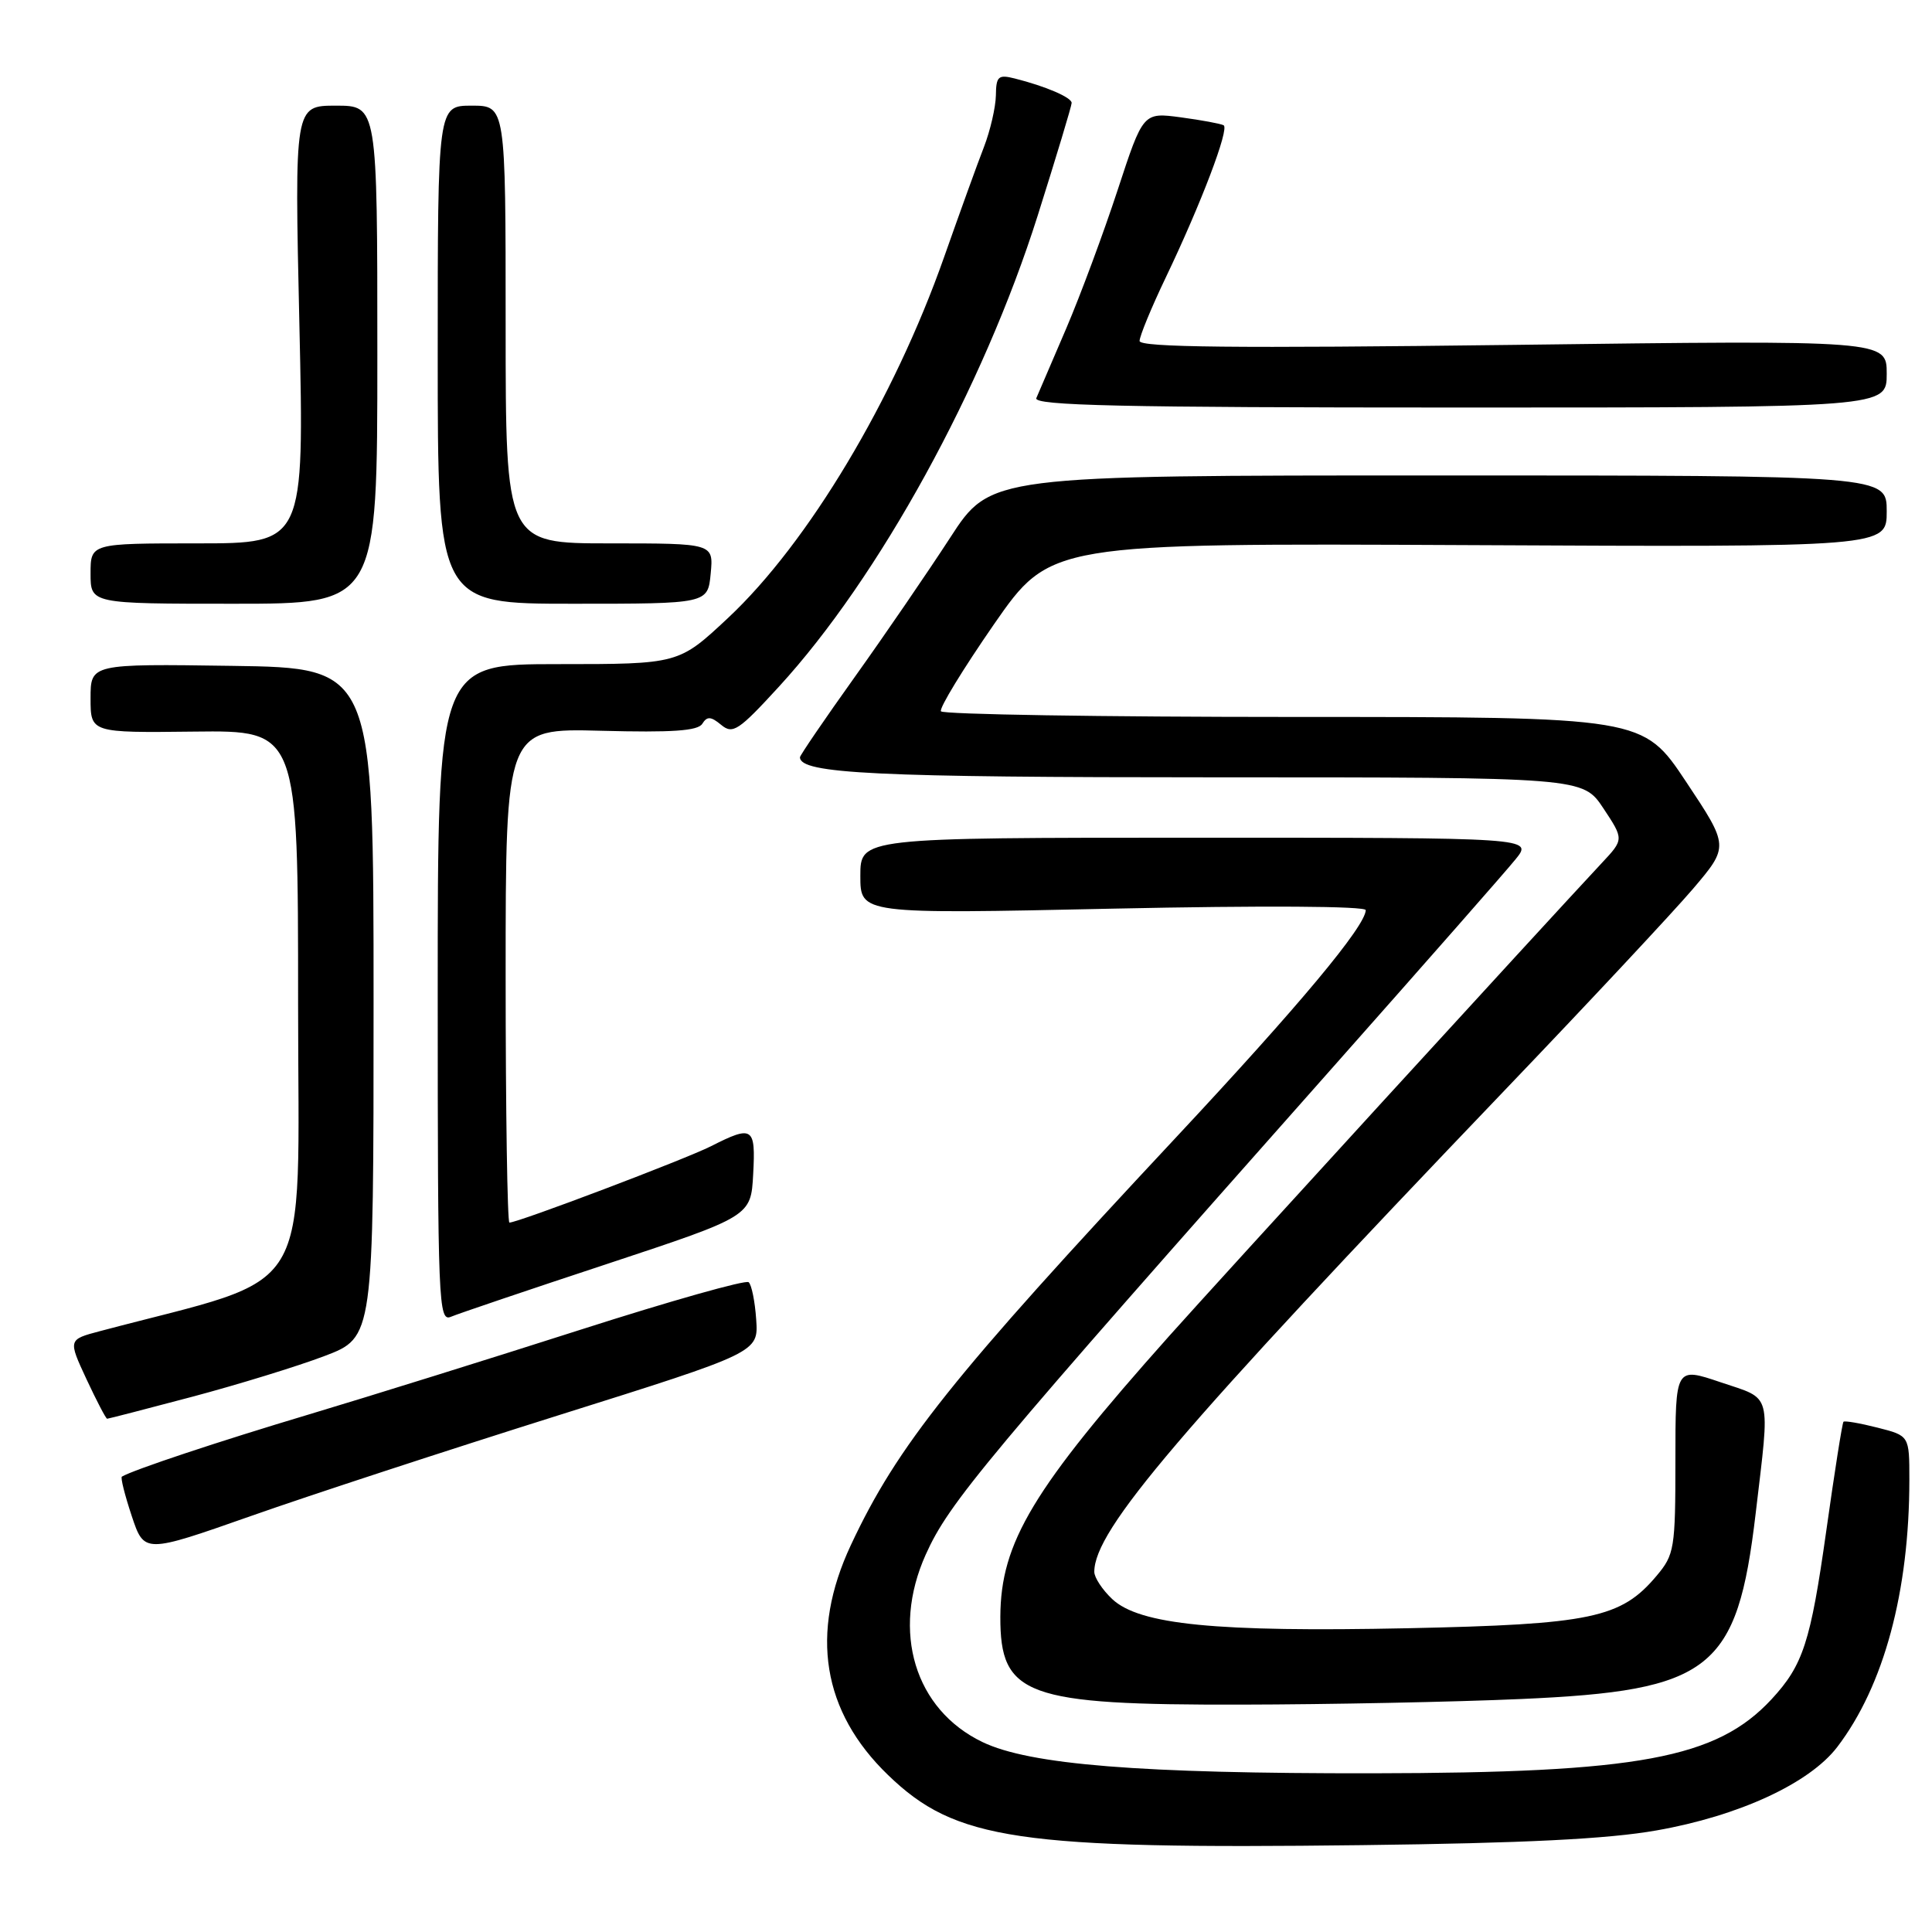 <?xml version="1.0" encoding="UTF-8" standalone="no"?>
<!DOCTYPE svg PUBLIC "-//W3C//DTD SVG 1.1//EN" "http://www.w3.org/Graphics/SVG/1.1/DTD/svg11.dtd" >
<svg xmlns="http://www.w3.org/2000/svg" xmlns:xlink="http://www.w3.org/1999/xlink" version="1.1" viewBox="0 0 256 256">
 <g >
 <path fill="currentColor"
d=" M 219.50 242.54 C 230.42 240.62 239.77 236.30 243.45 231.48 C 249.63 223.38 253.00 210.87 253.00 196.05 C 253.00 190.24 253.00 190.24 248.78 189.17 C 246.46 188.58 244.43 188.23 244.27 188.39 C 244.11 188.55 243.08 195.09 241.98 202.92 C 239.90 217.64 238.92 220.64 234.73 225.17 C 227.44 233.01 217.15 234.92 181.86 234.97 C 151.04 235.01 136.45 233.84 130.18 230.83 C 121.21 226.52 118.08 216.20 122.66 206.00 C 125.76 199.10 130.27 193.70 177.00 140.98 C 188.82 127.64 199.55 115.44 200.82 113.86 C 203.14 111.00 203.14 111.00 158.57 111.00 C 114.00 111.00 114.00 111.00 114.00 116.06 C 114.00 121.12 114.00 121.12 147.50 120.40 C 167.32 119.98 180.99 120.06 180.97 120.60 C 180.89 122.77 172.20 133.19 155.86 150.68 C 126.19 182.43 118.91 191.55 112.74 204.74 C 107.27 216.42 108.95 226.79 117.67 235.20 C 126.61 243.84 134.81 245.05 180.50 244.49 C 201.97 244.23 213.06 243.68 219.50 242.54 Z  M 201.50 225.13 C 226.74 224.02 230.18 221.31 232.63 200.58 C 234.56 184.19 234.90 185.49 228.00 183.16 C 222.00 181.13 222.00 181.13 222.00 193.49 C 222.00 205.21 221.87 206.00 219.50 208.81 C 214.80 214.41 210.83 215.24 186.50 215.75 C 161.14 216.28 150.99 215.28 147.38 211.89 C 146.07 210.66 145.00 209.03 145.00 208.28 C 145.00 202.73 156.11 189.70 199.50 144.34 C 210.50 132.85 221.66 120.90 224.31 117.80 C 229.11 112.15 229.11 112.15 223.41 103.58 C 217.70 95.00 217.70 95.00 171.41 95.00 C 145.95 95.00 124.92 94.66 124.68 94.25 C 124.43 93.84 127.60 88.66 131.70 82.73 C 139.18 71.97 139.18 71.97 194.59 72.23 C 250.00 72.50 250.00 72.50 250.00 67.75 C 250.00 63.00 250.00 63.00 190.63 63.00 C 131.25 63.00 131.25 63.00 125.90 71.25 C 122.95 75.79 117.27 84.09 113.27 89.69 C 109.27 95.29 106.00 100.09 106.00 100.34 C 106.00 102.52 116.00 103.00 161.02 103.00 C 209.73 103.00 209.73 103.00 212.46 107.11 C 215.18 111.22 215.18 111.22 212.24 114.36 C 204.34 122.82 161.58 169.57 154.93 177.02 C 136.85 197.30 132.59 204.38 132.55 214.23 C 132.52 224.69 135.90 225.93 164.50 225.87 C 176.05 225.85 192.70 225.52 201.50 225.13 Z  M 73.98 187.54 C 100.50 179.20 100.50 179.20 100.20 174.85 C 100.04 172.46 99.59 170.23 99.20 169.90 C 98.82 169.56 88.83 172.38 77.00 176.17 C 65.17 179.96 48.98 185.01 41.00 187.40 C 28.93 191.01 17.69 194.75 16.15 195.66 C 15.95 195.78 16.54 198.12 17.45 200.86 C 19.11 205.85 19.11 205.85 33.28 200.87 C 41.08 198.12 59.39 192.13 73.98 187.54 Z  M 25.50 185.07 C 31.55 183.46 39.42 181.04 43.00 179.68 C 49.50 177.21 49.50 177.21 49.50 132.85 C 49.50 88.50 49.50 88.50 30.75 88.23 C 12.00 87.96 12.00 87.96 12.00 92.53 C 12.00 97.10 12.00 97.10 25.75 96.94 C 39.50 96.78 39.50 96.78 39.50 133.06 C 39.50 173.01 42.09 168.74 13.26 176.38 C 9.02 177.50 9.02 177.50 11.46 182.75 C 12.81 185.64 14.04 188.00 14.20 187.99 C 14.37 187.99 19.45 186.67 25.50 185.07 Z  M 80.50 167.46 C 99.50 161.17 99.50 161.17 99.80 155.59 C 100.14 149.32 99.75 149.07 94.21 151.88 C 90.78 153.61 68.65 162.00 67.50 162.00 C 67.23 162.00 67.00 147.26 67.00 129.25 C 67.00 96.50 67.00 96.50 79.64 96.83 C 89.07 97.08 92.48 96.85 93.06 95.90 C 93.69 94.89 94.20 94.92 95.56 96.05 C 97.10 97.33 97.87 96.82 103.22 90.98 C 116.46 76.54 130.27 51.42 137.49 28.60 C 139.97 20.75 142.00 14.02 142.00 13.64 C 142.00 12.91 138.55 11.43 134.46 10.40 C 132.28 9.85 131.99 10.11 131.96 12.64 C 131.93 14.21 131.22 17.30 130.37 19.50 C 129.51 21.70 127.15 28.25 125.10 34.06 C 118.46 52.93 107.06 71.98 96.46 81.89 C 89.93 88.00 89.93 88.00 73.96 88.00 C 58.00 88.00 58.00 88.00 58.00 131.61 C 58.00 172.75 58.10 175.17 59.75 174.48 C 60.71 174.07 70.05 170.91 80.50 167.46 Z  M 50.00 47.00 C 50.00 14.00 50.00 14.00 44.51 14.00 C 39.02 14.00 39.02 14.00 39.67 43.00 C 40.32 72.00 40.32 72.00 26.16 72.00 C 12.00 72.00 12.00 72.00 12.00 76.00 C 12.00 80.00 12.00 80.00 31.00 80.00 C 50.00 80.00 50.00 80.00 50.00 47.00 Z  M 94.17 76.00 C 94.55 72.00 94.55 72.00 80.78 72.00 C 67.00 72.00 67.00 72.00 67.00 43.00 C 67.00 14.00 67.00 14.00 62.50 14.00 C 58.00 14.00 58.00 14.00 58.00 47.00 C 58.00 80.00 58.00 80.00 75.89 80.00 C 93.79 80.00 93.79 80.00 94.17 76.00 Z  M 250.00 49.53 C 250.00 45.07 250.00 45.07 200.50 45.70 C 163.60 46.16 151.00 46.03 151.00 45.18 C 151.00 44.55 152.56 40.76 154.47 36.77 C 159.15 26.99 162.92 17.06 162.14 16.60 C 161.79 16.40 159.24 15.92 156.48 15.55 C 151.47 14.88 151.47 14.88 148.09 25.19 C 146.23 30.86 143.17 39.10 141.29 43.50 C 139.40 47.90 137.62 52.06 137.32 52.75 C 136.90 53.74 148.49 54.00 193.39 54.00 C 250.00 54.00 250.00 54.00 250.00 49.53 Z "/>
</g>
</svg>
